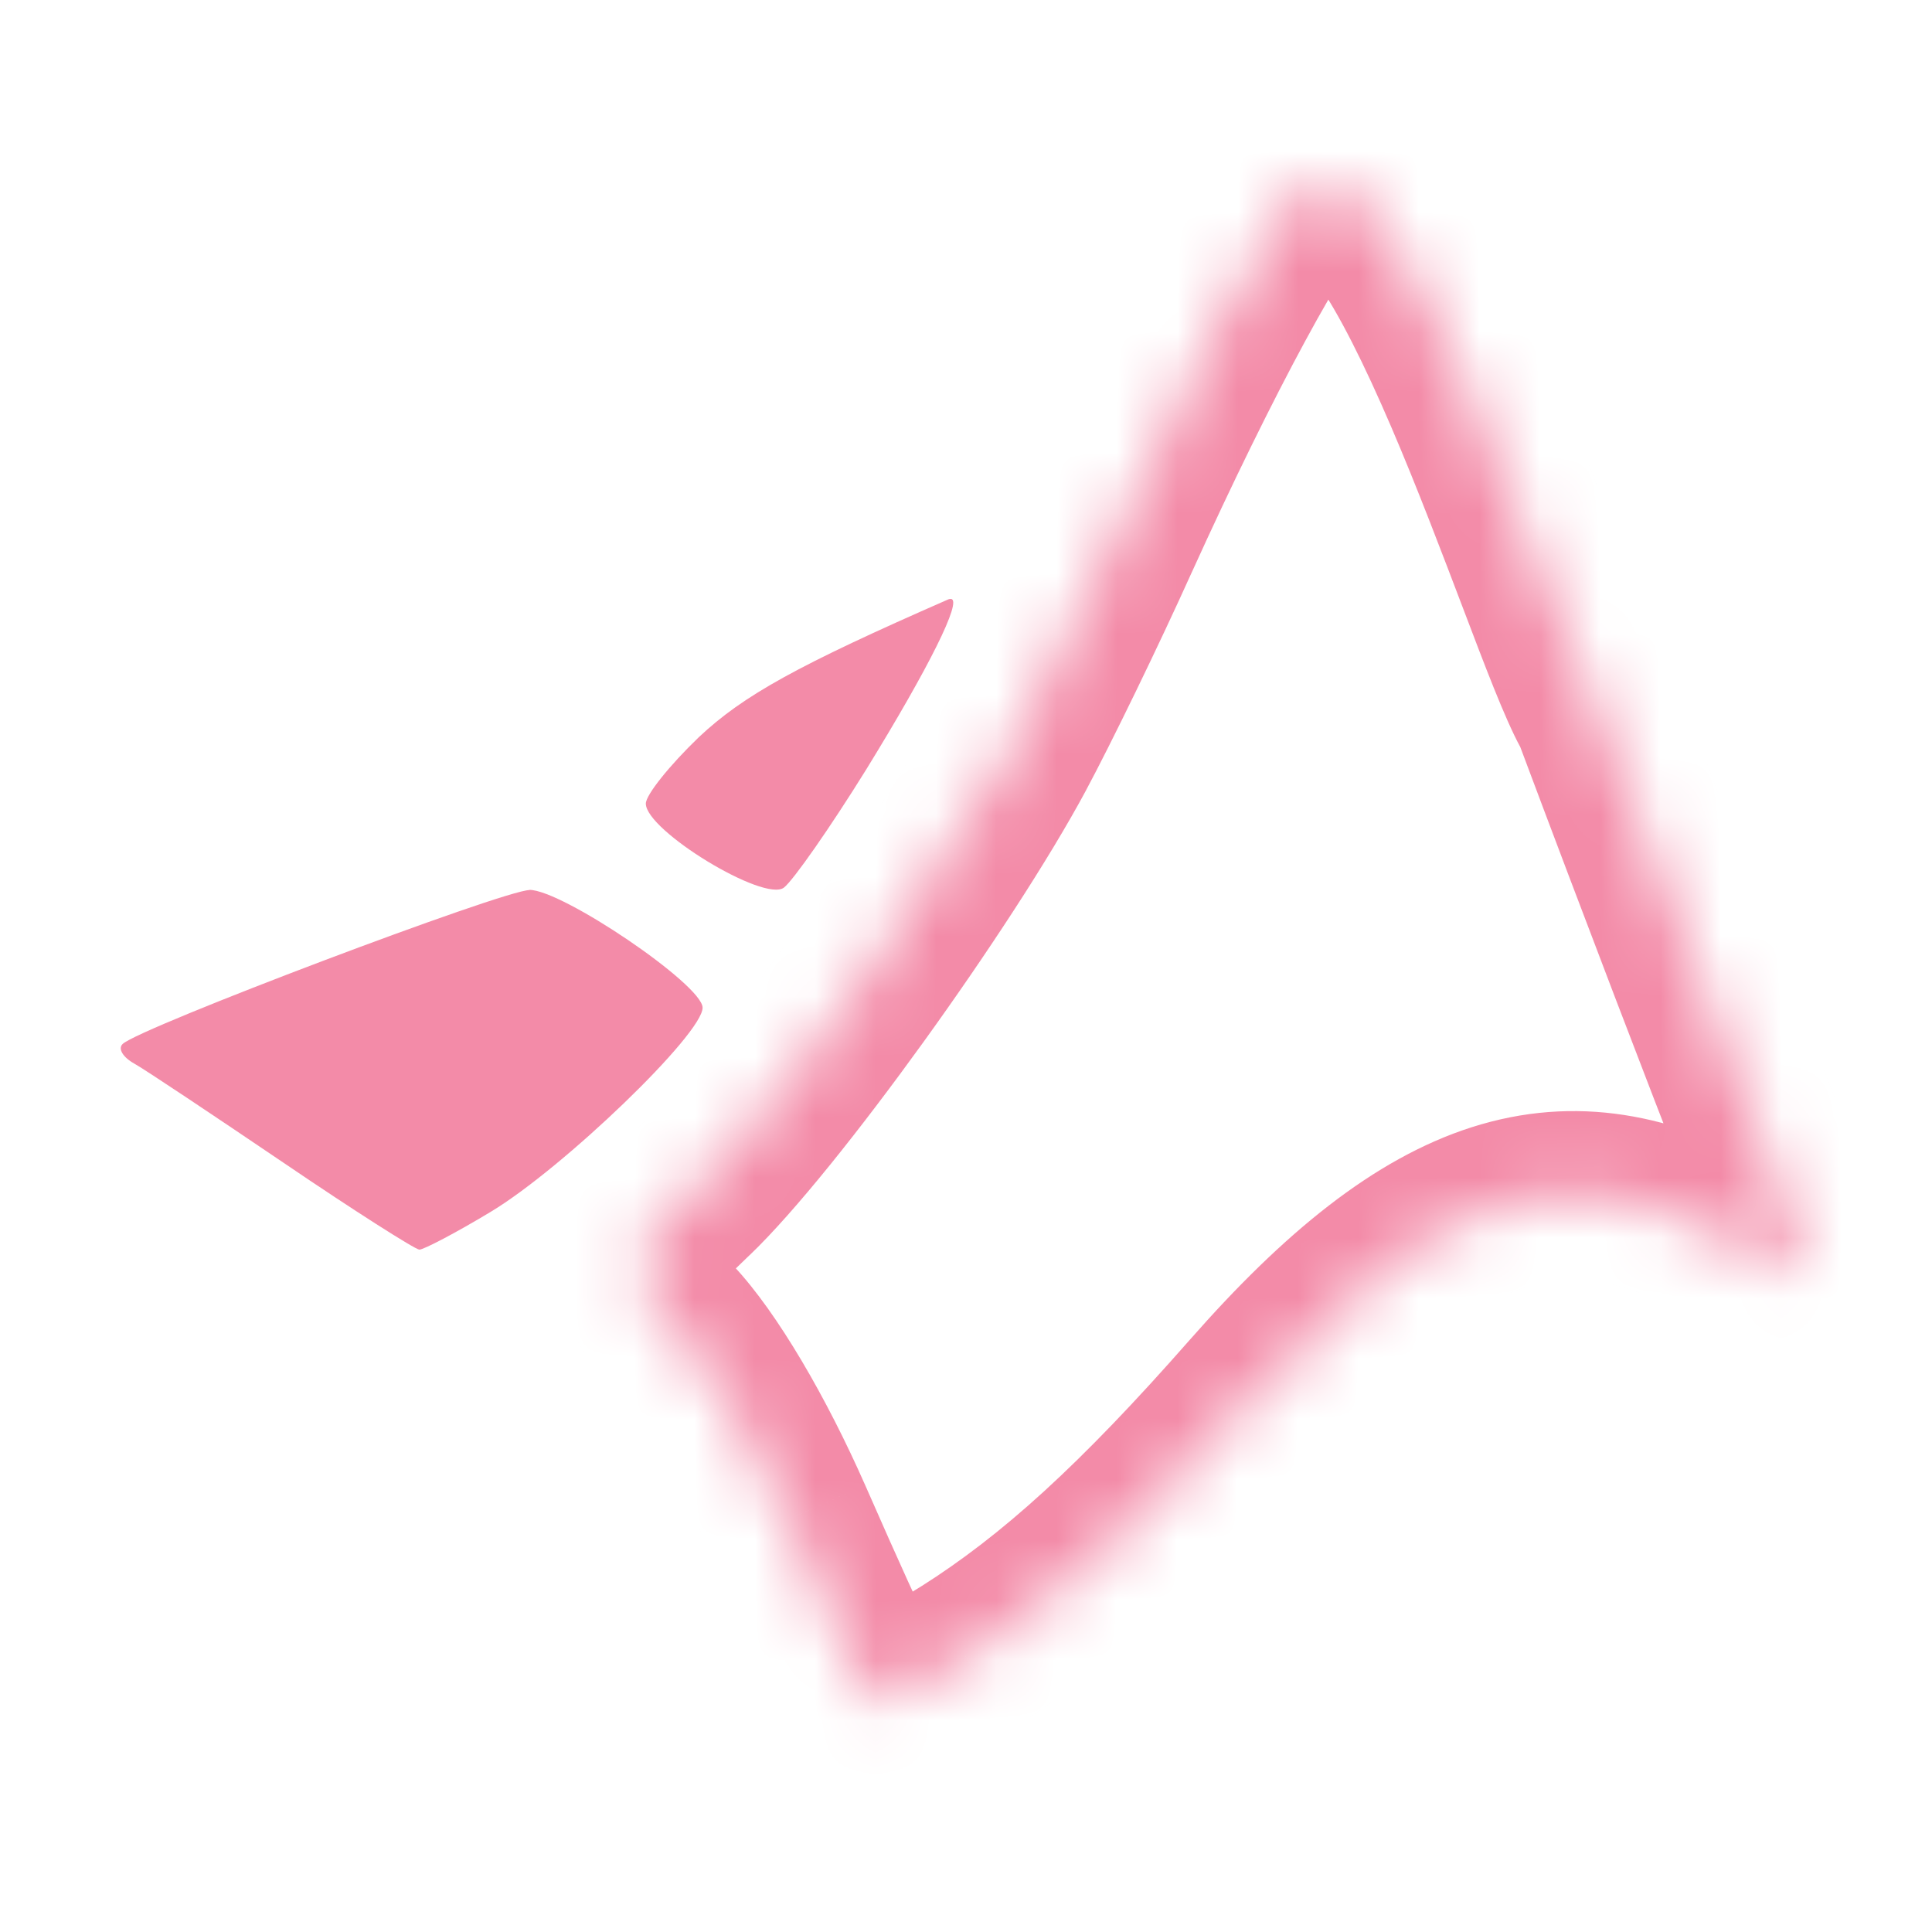 <svg width="32" height="32" viewBox="0 0 32 32" fill="none" xmlns="http://www.w3.org/2000/svg">
<mask id="path-1-inside-1_448_684" fill="white">
<path d="M21.629 3.054C21.17 3.411 19.82 5.91 18.47 8.89C17.922 10.105 17.148 11.693 16.757 12.423C15.596 14.587 12.761 18.522 11.448 19.778L10.933 20.275C10.54 20.655 10.524 21.28 10.899 21.679L11.137 21.933C11.697 22.532 12.437 23.776 13.05 25.167C14.216 27.817 14.418 28.2 14.641 28.2C14.747 28.2 15.343 27.871 16.009 27.457C17.494 26.517 18.882 25.253 20.771 23.102C23.719 19.75 25.932 19.039 28.658 20.578C29.395 20.997 30 21.259 30 21.162C30 21.059 29.625 20.049 29.175 18.912C28.73 17.787 27.522 14.633 26.487 11.868C26.465 11.809 26.439 11.757 26.409 11.701C25.617 10.24 23.246 2.217 21.629 3.062"/>
</mask>
<path d="M22.489 4.158C23.099 3.683 23.209 2.804 22.734 2.194C22.259 1.584 21.379 1.474 20.769 1.949L22.489 4.158ZM18.47 8.89L17.194 8.312L17.193 8.315L18.47 8.89ZM16.757 12.423L17.991 13.085L17.991 13.084L16.757 12.423ZM11.448 19.778L10.48 18.766L10.476 18.771L11.448 19.778ZM11.137 21.933L12.159 20.977L12.158 20.975L11.137 21.933ZM13.05 25.167L14.332 24.603L14.331 24.601L13.05 25.167ZM16.009 27.457L16.748 28.646L16.758 28.64L16.009 27.457ZM20.771 23.102L19.72 22.177L19.719 22.178L20.771 23.102ZM28.658 20.578L29.349 19.361L29.346 19.359L28.658 20.578ZM20.981 1.821C20.296 2.179 20.03 3.025 20.388 3.711C20.746 4.396 21.592 4.661 22.277 4.303L20.981 1.821ZM26.487 11.868L25.175 12.358L26.487 11.868ZM26.409 11.701L25.178 12.368L26.409 11.701ZM10.933 20.275L9.961 19.268L10.933 20.275ZM20.769 1.949C20.567 2.106 20.409 2.3 20.308 2.431C20.191 2.582 20.072 2.757 19.953 2.942C19.715 3.313 19.443 3.785 19.152 4.322C18.57 5.4 17.88 6.8 17.194 8.312L19.745 9.468C20.41 8.001 21.07 6.661 21.615 5.655C21.888 5.15 22.124 4.744 22.311 4.453C22.404 4.307 22.476 4.204 22.526 4.139C22.592 4.053 22.576 4.091 22.489 4.158L20.769 1.949ZM17.193 8.315C16.654 9.511 15.894 11.069 15.523 11.763L17.991 13.084C18.402 12.318 19.19 10.699 19.746 9.465L17.193 8.315ZM15.524 11.761C14.985 12.764 14.027 14.232 13.024 15.622C12.008 17.03 11.036 18.235 10.48 18.766L12.416 20.79C13.173 20.065 14.274 18.675 15.295 17.26C16.328 15.828 17.368 14.246 17.991 13.085L15.524 11.761ZM10.476 18.771L9.961 19.268L11.905 21.282L12.42 20.785L10.476 18.771ZM9.878 22.637L10.116 22.891L12.158 20.975L11.919 20.721L9.878 22.637ZM10.114 22.889C10.513 23.315 11.177 24.388 11.77 25.732L14.331 24.601C13.697 23.163 12.881 21.748 12.159 20.977L10.114 22.889ZM11.769 25.73C12.344 27.038 12.708 27.848 12.96 28.328C13.078 28.553 13.226 28.814 13.415 29.028C13.647 29.289 14.053 29.6 14.641 29.6V26.8C15.117 26.8 15.415 27.062 15.51 27.17C15.562 27.228 15.545 27.228 15.439 27.026C15.242 26.652 14.922 25.946 14.332 24.603L11.769 25.73ZM14.641 29.6C14.917 29.6 15.138 29.516 15.17 29.505C15.253 29.475 15.33 29.442 15.39 29.414C15.513 29.358 15.65 29.287 15.785 29.213C16.061 29.062 16.4 28.862 16.748 28.646L15.269 26.268C14.952 26.466 14.66 26.637 14.444 26.755C14.334 26.815 14.261 26.852 14.221 26.87C14.2 26.88 14.208 26.875 14.236 26.865C14.25 26.86 14.286 26.848 14.336 26.836C14.374 26.826 14.488 26.8 14.641 26.8V29.6ZM16.758 28.64C18.402 27.599 19.892 26.225 21.823 24.026L19.719 22.178C17.872 24.281 16.585 25.435 15.26 26.274L16.758 28.64ZM21.822 24.027C23.244 22.41 24.328 21.626 25.225 21.339C26.025 21.083 26.853 21.167 27.97 21.797L29.346 19.359C27.737 18.451 26.096 18.12 24.371 18.672C22.743 19.194 21.247 20.441 19.72 22.177L21.822 24.027ZM27.967 21.796C28.362 22.02 28.744 22.216 29.047 22.348C29.187 22.408 29.368 22.481 29.548 22.527C29.61 22.543 29.821 22.597 30.077 22.578C30.201 22.569 30.507 22.532 30.814 22.309C31.202 22.029 31.4 21.591 31.4 21.162H28.6C28.6 20.744 28.793 20.316 29.172 20.042C29.469 19.826 29.762 19.794 29.867 19.786C29.997 19.776 30.096 19.788 30.138 19.794C30.188 19.801 30.224 19.81 30.24 19.814C30.283 19.825 30.267 19.825 30.163 19.779C29.98 19.7 29.691 19.555 29.349 19.361L27.967 21.796ZM31.4 21.162C31.4 20.997 31.37 20.863 31.364 20.839C31.353 20.786 31.341 20.738 31.331 20.704C31.311 20.633 31.287 20.557 31.263 20.485C31.214 20.337 31.147 20.15 31.07 19.941C30.915 19.52 30.704 18.972 30.477 18.397L27.873 19.427C28.096 19.989 28.298 20.515 28.442 20.908C28.515 21.106 28.57 21.262 28.606 21.368C28.624 21.423 28.632 21.451 28.635 21.46C28.636 21.465 28.632 21.451 28.627 21.425C28.624 21.412 28.618 21.386 28.613 21.351C28.609 21.323 28.6 21.253 28.6 21.162H31.4ZM30.477 18.397C30.036 17.284 28.832 14.139 27.798 11.377L25.175 12.358C26.212 15.127 27.423 18.291 27.873 19.427L30.477 18.397ZM27.64 11.034C27.499 10.774 27.244 10.118 26.864 9.119C26.508 8.181 26.076 7.038 25.615 5.965C25.163 4.911 24.643 3.827 24.091 3.044C23.823 2.663 23.47 2.239 23.02 1.951C22.522 1.633 21.762 1.413 20.981 1.821L22.277 4.303C21.901 4.5 21.569 4.346 21.512 4.31C21.505 4.306 21.608 4.38 21.802 4.656C22.175 5.185 22.6 6.04 23.042 7.069C23.475 8.078 23.885 9.162 24.247 10.113C24.585 11.003 24.923 11.898 25.178 12.368L27.64 11.034ZM27.798 11.377C27.745 11.235 27.687 11.121 27.64 11.034L25.178 12.368C25.185 12.382 25.186 12.384 25.185 12.382C25.183 12.378 25.18 12.37 25.175 12.358L27.798 11.377ZM9.961 19.268C9.017 20.179 8.98 21.68 9.878 22.637L11.919 20.721C12.069 20.88 12.063 21.13 11.905 21.282L9.961 19.268Z" fill="url(#paint0_linear_448_684)" mask="url(#path-1-inside-1_448_684)"/>
<path d="M15.753 9.92C15.74 9.92 15.723 9.92 15.706 9.928C13.212 11.02 12.312 11.517 11.575 12.21C11.092 12.674 10.697 13.166 10.697 13.31C10.697 13.758 12.661 14.953 12.985 14.701C13.141 14.579 13.755 13.7 14.348 12.744C15.396 11.041 15.938 9.945 15.753 9.92ZM8.771 14.742C8.346 14.742 2.318 17.02 2.032 17.291C1.948 17.369 2.036 17.513 2.23 17.62C2.424 17.73 3.525 18.466 4.695 19.258C5.86 20.05 6.874 20.694 6.946 20.698C7.017 20.698 7.552 20.419 8.124 20.074C9.327 19.352 11.649 17.116 11.637 16.688C11.628 16.307 9.315 14.739 8.768 14.739" fill="url(#paint1_linear_448_684)"/>
<defs>
<linearGradient id="paint0_linear_448_684" x1="13.5" y1="30" x2="16.411" y2="3.044" gradientUnits="userSpaceOnUse">
<stop stop-color="#f38ba8"/>
<stop offset="1" stop-color="#f38ba8"/>
</linearGradient>
<linearGradient id="paint1_linear_448_684" x1="13.5" y1="30" x2="16.411" y2="3.044" gradientUnits="userSpaceOnUse">
<stop stop-color="#f38ba8"/>
<stop offset="1" stop-color="#f38ba8"/>
</linearGradient>
</defs>
</svg>
